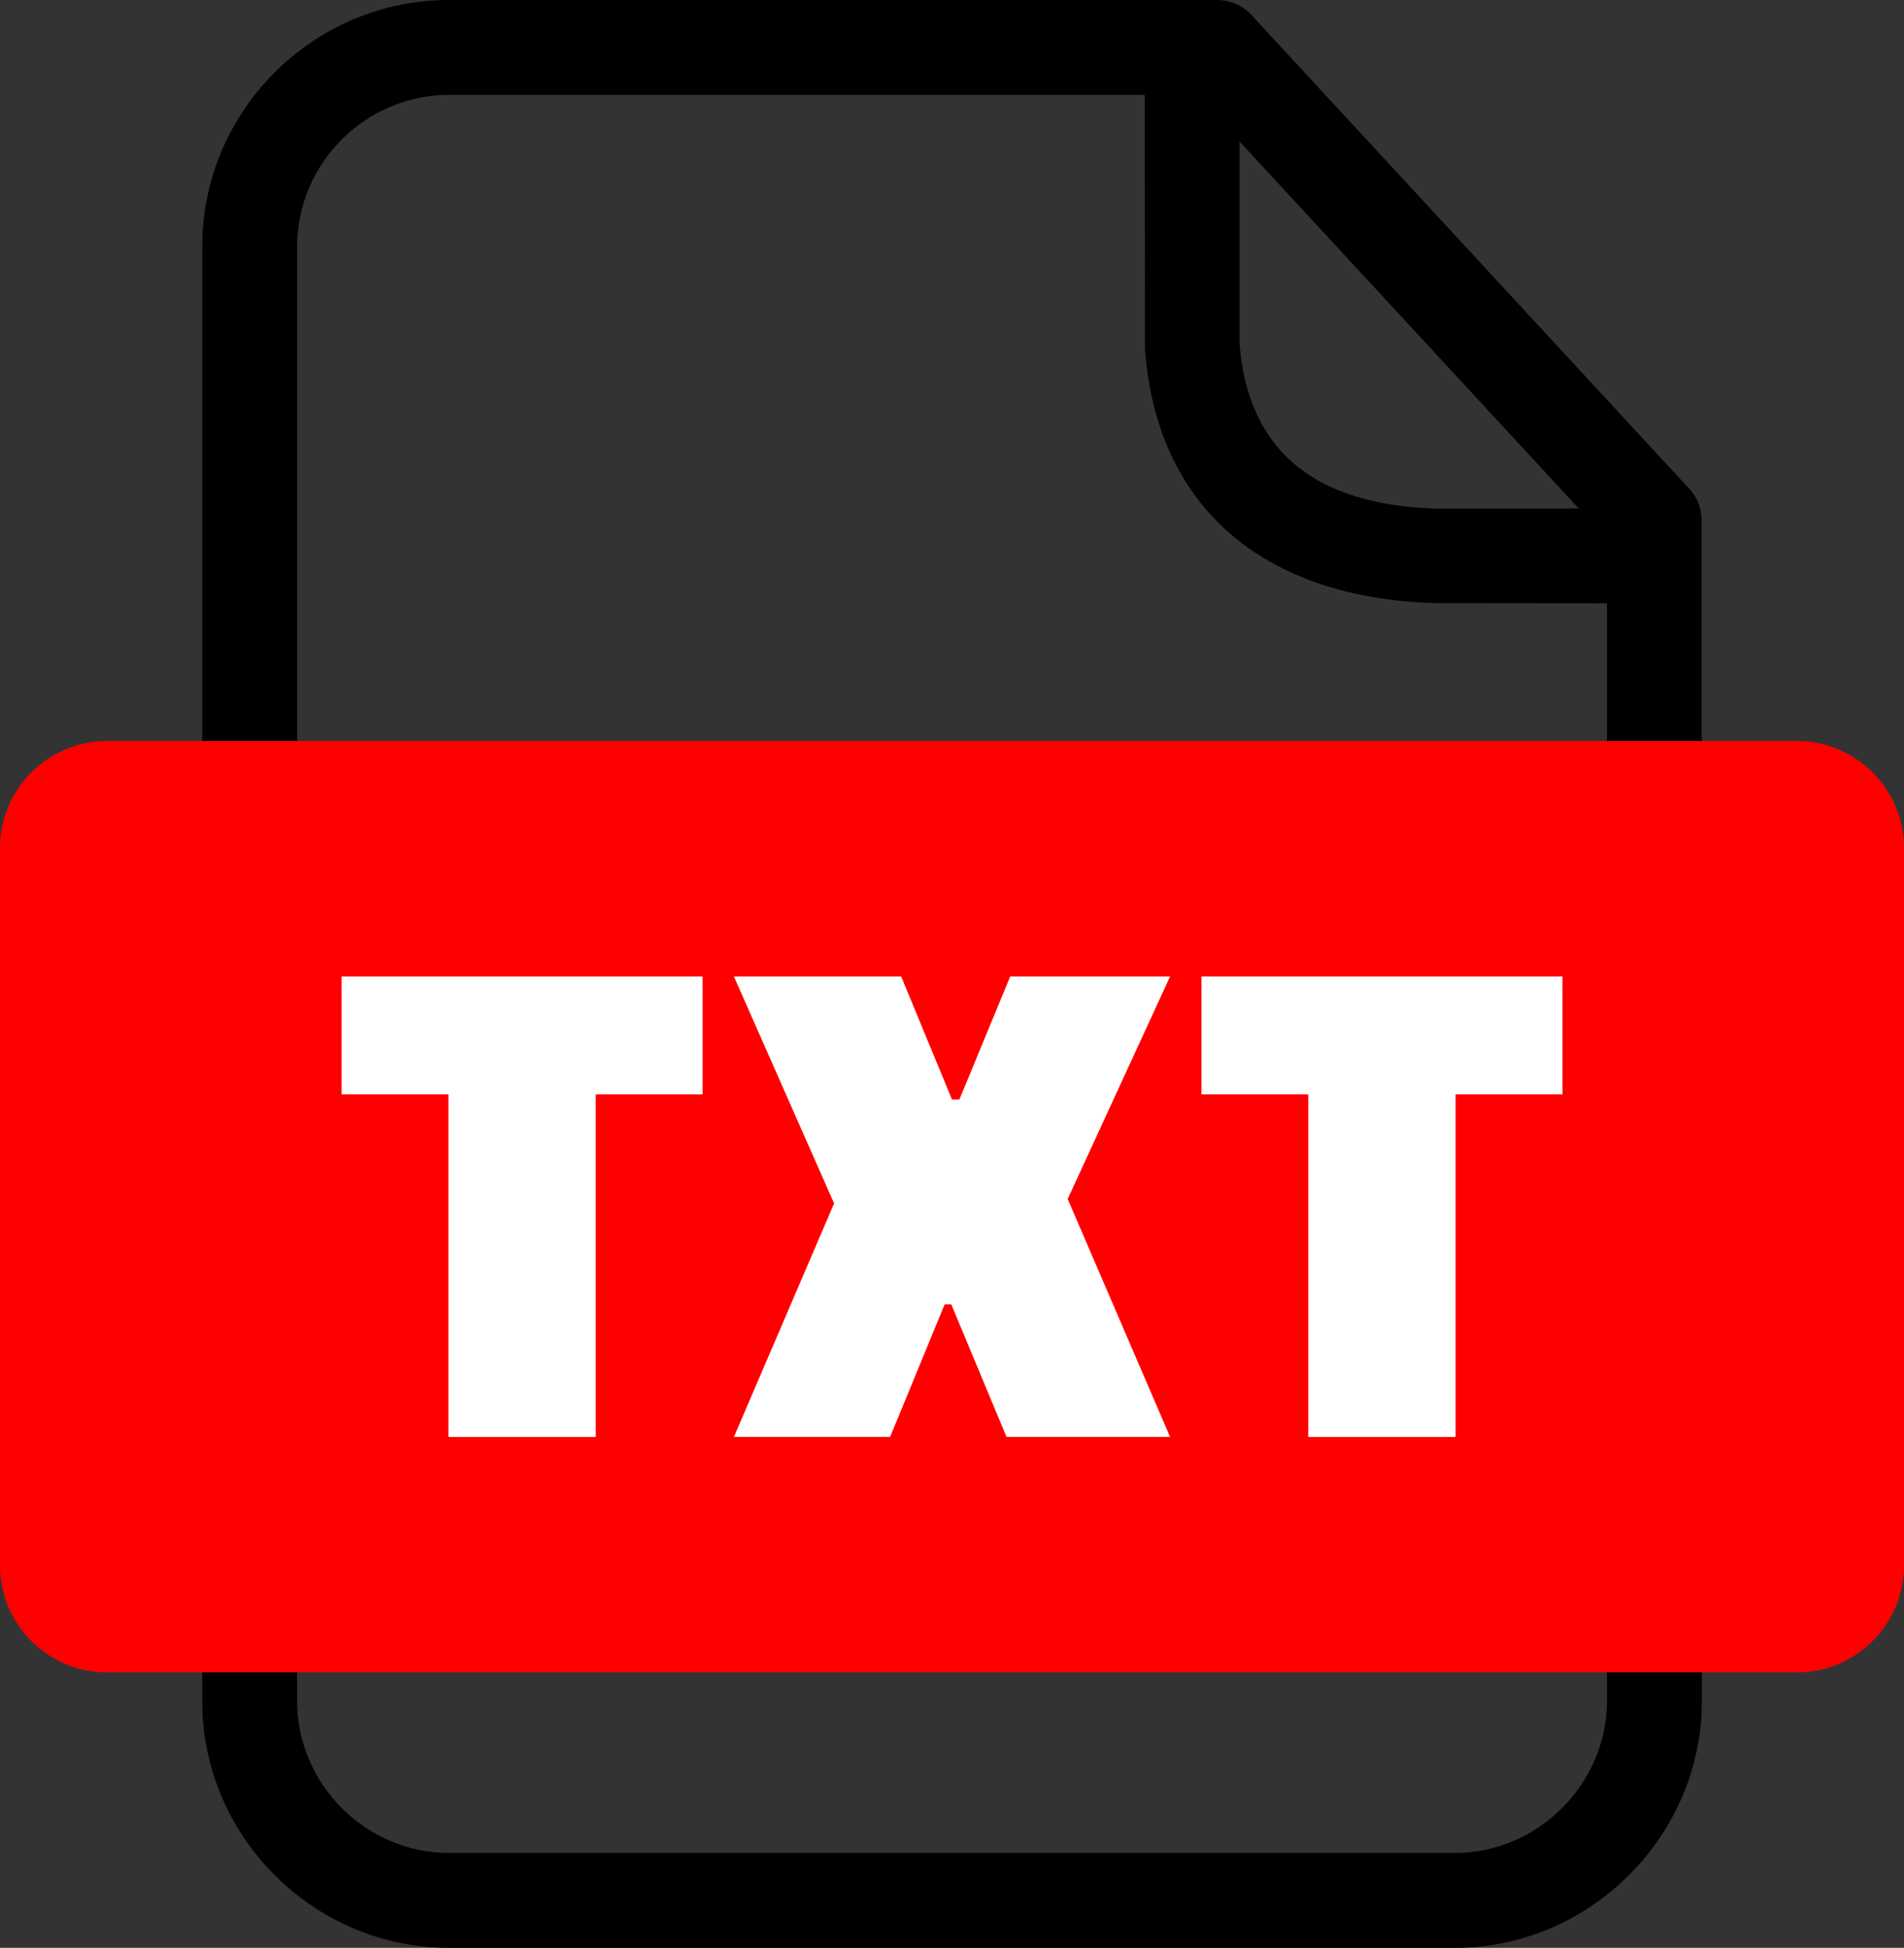 
<svg xmlns="http://www.w3.org/2000/svg" shape-rendering="geometricPrecision" text-rendering="geometricPrecision" image-rendering="optimizeQuality" fill-rule="evenodd" clip-rule="evenodd" viewBox="0 0 500 511.56"><rect x="0" y="0" width="500" height="511.56" fill="#333333" stroke="none"/><path fill-rule="nonzero" d="M117.91 0h201.68c3.93 0 7.44 1.83 9.72 4.67l114.28 123.67c2.21 2.37 3.27 5.4 3.27 8.41l.06 310c0 35.43-29.4 64.81-64.8 64.81H117.91c-35.57 0-64.81-29.24-64.81-64.81V64.8C53.1 29.13 82.23 0 117.91 0zM325.5 37.15v52.94c2.4 31.34 23.57 42.99 52.93 43.5l36.16-.04-89.09-96.4zm96.5 121.3l-43.77-.04c-42.59-.68-74.12-21.97-77.54-66.54l-.09-66.95H117.91c-21.93 0-39.89 17.96-39.89 39.88v381.95c0 21.82 18.07 39.89 39.89 39.89h264.21c21.71 0 39.88-18.15 39.88-39.89v-288.3z"/><path fill="red" d="M28.04 194.61h443.92c15.43 0 28.04 12.67 28.04 28.04v188.54c0 15.37-12.66 28.04-28.04 28.04H28.04C12.67 439.23 0 426.61 0 411.19V222.65c0-15.43 12.62-28.04 28.04-28.04z"/><path fill="#fff" fill-rule="nonzero" d="M184.51 287.41h-28.06v89.97h-38.7v-89.97H89.7v-30.96h94.81v30.96zm52.14-30.96L250 288.77h1.94l13.35-32.32h41.98l-26.89 58.44 26.89 62.49h-42.95l-14.51-34.82h-1.74l-14.32 34.82h-41.02l26.31-61.33-26.31-59.6h43.92zm173.66 30.96h-28.06v89.97h-38.7v-89.97H315.5v-30.96h94.81v30.96z"/></svg>